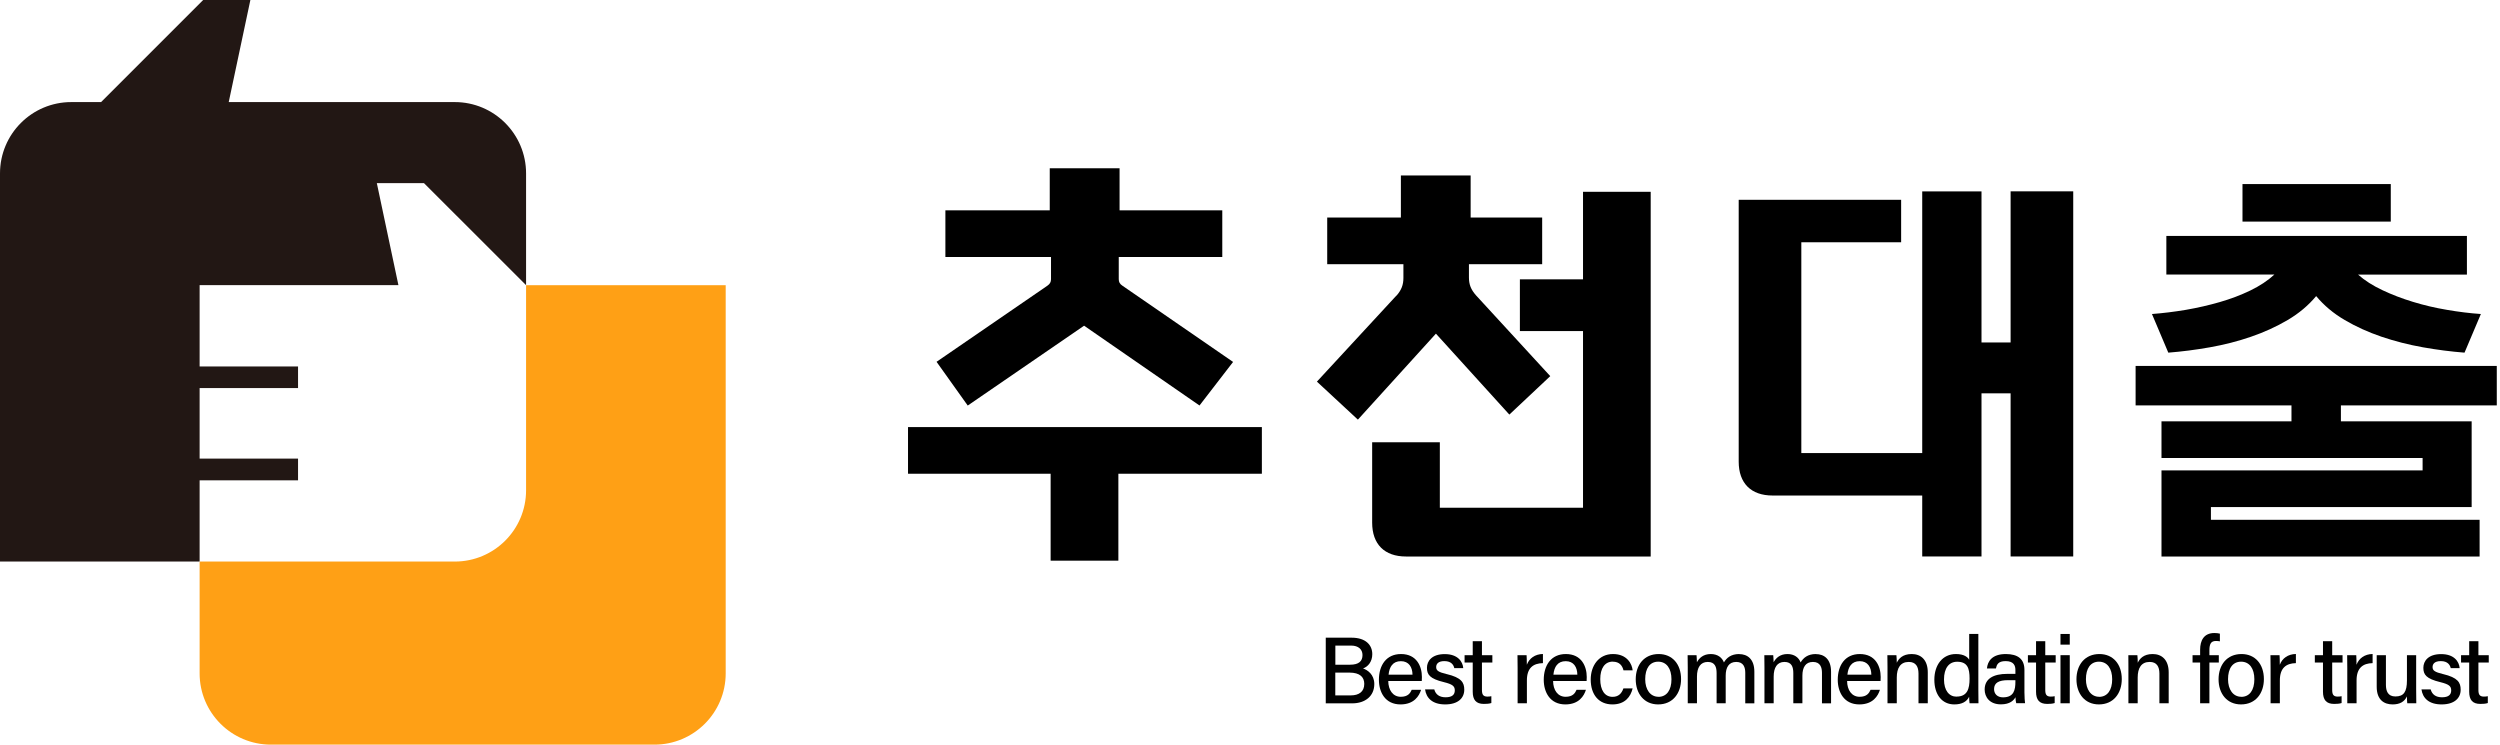 <svg width="396" height="118" viewBox="0 0 396 118" fill="none" xmlns="http://www.w3.org/2000/svg">
<g clip-path="url(#clip0_116_11297)">
<path d="M31.62 88.95V106.66C31.62 112.9 36.68 117.95 42.91 117.95H103.66C109.9 117.95 114.95 112.89 114.95 106.66V45.18H83.33V77.66C83.33 83.9 78.27 88.95 72.04 88.95H31.62Z" fill="#FFA015"/>
<path d="M83.33 27.47V45.17L67.16 29.01H59.69L63.11 45.17H31.62V58.05H47.21V61.47H31.62V72.64H47.21V76.08H31.62V88.95H0V27.47C0 21.23 5.05 16.17 11.29 16.17H16.01L32.18 0H39.66L36.23 16.17H72.04C78.27 16.17 83.33 21.23 83.33 27.47Z" fill="#221714"/>
<path d="M143.83 75.04H166.42V88.81H177.15V75.04H199.88V67.65H143.83V75.04Z" fill="black"/>
<path d="M165.93 45.24L148.35 57.31L153.29 64.24L171.72 51.59L190 64.23L195.32 57.33L177.77 45.24C177.38 44.98 177.21 44.68 177.21 44.22V40.71H193.61V33.32H177.34V26.65H166.28V33.32H149.75V40.71H166.48V44.22C166.48 44.67 166.31 44.98 165.91 45.25L165.93 45.24Z" fill="black"/>
<path d="M221.2 46.81L208.6 60.45L215.09 66.47L227.45 52.85L239.08 65.67L245.56 59.58L233.78 46.76C232.99 45.85 232.68 45.06 232.68 43.95V41.85H244.28V34.46H232.95V27.79H221.9V34.46H210.23V41.85H222.3V44.02C222.3 45.13 221.99 45.92 221.22 46.82L221.2 46.81Z" fill="black"/>
<path d="M240.75 52.44H250.75V80.43H228.07V70.06H217.35V82.79C217.35 86.2 219.3 88.15 222.71 88.15H261.47V30.38H250.75V44.25H240.75V52.44Z" fill="black"/>
<path d="M318.48 54.25H313.87V30.32H304.48V71.77H285.33V38.37H301.14V31.65H275.41V73.13C275.41 76.54 277.36 78.49 280.77 78.49H304.48V88.14H313.87V62.3H318.48V88.14H328.4V30.31H318.48V54.24V54.25Z" fill="black"/>
<path d="M215.91 105.88C216.69 105.6 217.37 104.82 217.37 103.62C217.37 102.2 216.36 101.01 214.1 101.01H210V111.41H214.2C216.22 111.41 217.69 110.28 217.69 108.35C217.69 106.85 216.62 106.12 215.9 105.88H215.91ZM211.52 102.26H214.02C215.18 102.26 215.82 102.87 215.82 103.76C215.82 104.72 215.26 105.29 213.84 105.29H211.52V102.26ZM213.98 110.15H211.51V106.54H213.76C215.41 106.54 216.1 107.26 216.1 108.33C216.1 109.56 215.26 110.15 213.97 110.15H213.98Z" fill="black"/>
<path d="M221.92 103.6C219.58 103.6 218.42 105.39 218.42 107.68C218.42 109.65 219.42 111.58 221.84 111.58C223.99 111.58 224.81 110.23 225.1 109.26H223.62C223.38 109.8 223.02 110.37 221.88 110.37C220.63 110.37 219.91 109.3 219.9 107.87H225.21C225.23 107.66 225.23 107.47 225.23 107.24C225.23 105.56 224.41 103.6 221.92 103.6ZM219.95 106.87C220.07 105.62 220.63 104.73 221.9 104.73C223.17 104.73 223.73 105.69 223.74 106.87H219.95Z" fill="black"/>
<path d="M229.15 106.78C227.78 106.45 227.49 106.19 227.49 105.66C227.49 105.19 227.79 104.72 228.79 104.72C229.93 104.72 230.26 105.38 230.36 105.83H231.78C231.69 104.77 230.89 103.61 228.85 103.61C226.81 103.61 226.03 104.7 226.03 105.78C226.03 106.86 226.48 107.51 228.71 108.05C230.09 108.39 230.44 108.69 230.44 109.36C230.44 110.03 230.03 110.45 228.98 110.45C227.99 110.45 227.4 109.99 227.19 109.2H225.73C225.92 110.56 226.88 111.58 228.92 111.58C230.96 111.58 231.94 110.57 231.94 109.25C231.94 108.12 231.5 107.33 229.14 106.77L229.15 106.78Z" fill="black"/>
<path d="M234.75 101.57H233.28V103.78H231.99V104.95H233.28V109.57C233.28 110.85 233.8 111.5 235.04 111.5C235.41 111.5 235.89 111.48 236.23 111.36V110.28C236.03 110.33 235.77 110.34 235.6 110.34C234.92 110.34 234.74 109.99 234.74 109.28V104.95H236.39V103.78H234.74V101.57H234.75Z" fill="black"/>
<path d="M241.85 105.29C241.85 104.61 241.83 103.98 241.81 103.78H240.37C240.37 104.23 240.39 104.84 240.39 105.85V111.4H241.86V107.77C241.86 105.81 242.85 105.07 244.4 105.04V103.59C243.13 103.62 242.24 104.28 241.86 105.28L241.85 105.29Z" fill="black"/>
<path d="M248.03 103.6C245.69 103.6 244.53 105.39 244.53 107.68C244.53 109.65 245.53 111.58 247.95 111.58C250.1 111.58 250.92 110.23 251.21 109.26H249.73C249.49 109.8 249.13 110.37 247.99 110.37C246.74 110.37 246.02 109.3 246.01 107.87H251.32C251.34 107.66 251.34 107.47 251.34 107.24C251.34 105.56 250.52 103.6 248.03 103.6ZM246.06 106.87C246.18 105.62 246.74 104.73 248.01 104.73C249.28 104.73 249.84 105.69 249.85 106.87H246.06Z" fill="black"/>
<path d="M255.47 104.81C256.52 104.81 256.98 105.44 257.16 106.18H258.61C258.52 105.22 257.77 103.6 255.5 103.6C253.23 103.6 251.97 105.46 251.97 107.63C251.97 110.04 253.25 111.58 255.41 111.58C257.41 111.58 258.3 110.35 258.61 109.04H257.15C256.86 109.88 256.34 110.38 255.43 110.38C254.18 110.38 253.48 109.3 253.48 107.58C253.48 105.86 254.2 104.8 255.47 104.8V104.81Z" fill="black"/>
<path d="M262.74 103.6C260.42 103.6 259.1 105.33 259.1 107.6C259.1 109.87 260.43 111.58 262.65 111.58C264.99 111.58 266.28 109.79 266.28 107.57C266.28 105.18 264.88 103.6 262.74 103.6ZM262.7 110.37C261.4 110.37 260.6 109.22 260.6 107.59C260.6 105.88 261.33 104.81 262.66 104.81C263.99 104.81 264.76 105.91 264.76 107.6C264.76 109.29 264.02 110.38 262.69 110.38L262.7 110.37Z" fill="black"/>
<path d="M275.48 103.6C274.19 103.6 273.48 104.22 273.07 104.93C272.78 104.16 272.07 103.6 270.99 103.6C269.8 103.6 269.15 104.24 268.79 104.9C268.79 104.53 268.75 104 268.73 103.78H267.32C267.34 104.4 267.34 105.09 267.34 105.74V111.4H268.8V107.17C268.8 105.75 269.35 104.85 270.51 104.85C271.67 104.85 271.91 105.68 271.91 106.62V111.4H273.35V107.03C273.35 105.71 273.85 104.85 275.02 104.85C276.19 104.85 276.45 105.73 276.45 106.58V111.41H277.89V106.4C277.89 104.35 276.74 103.61 275.49 103.61L275.48 103.6Z" fill="black"/>
<path d="M287.63 103.6C286.34 103.6 285.63 104.22 285.22 104.93C284.93 104.16 284.22 103.6 283.14 103.6C281.95 103.6 281.3 104.24 280.94 104.9C280.94 104.53 280.9 104 280.88 103.78H279.47C279.49 104.4 279.49 105.09 279.49 105.74V111.4H280.95V107.17C280.95 105.75 281.5 104.85 282.66 104.85C283.82 104.85 284.06 105.68 284.06 106.62V111.4H285.5V107.03C285.5 105.71 286 104.85 287.17 104.85C288.34 104.85 288.6 105.73 288.6 106.58V111.41H290.04V106.4C290.04 104.35 288.89 103.61 287.64 103.61L287.63 103.6Z" fill="black"/>
<path d="M294.6 103.6C292.26 103.6 291.1 105.39 291.1 107.68C291.1 109.65 292.1 111.58 294.52 111.58C296.67 111.58 297.49 110.23 297.78 109.26H296.3C296.06 109.8 295.7 110.37 294.56 110.37C293.31 110.37 292.59 109.3 292.58 107.87H297.88C297.9 107.66 297.9 107.47 297.9 107.24C297.9 105.56 297.08 103.6 294.59 103.6H294.6ZM292.63 106.87C292.75 105.62 293.31 104.73 294.58 104.73C295.85 104.73 296.41 105.69 296.42 106.87H292.62H292.63Z" fill="black"/>
<path d="M302.81 103.6C301.36 103.6 300.74 104.36 300.45 104.98C300.45 104.75 300.43 104 300.39 103.78H298.96C298.98 104.37 298.98 105.04 298.98 105.7V111.4H300.45V107.32C300.45 105.82 301.02 104.85 302.35 104.85C303.47 104.85 303.89 105.6 303.89 106.69V111.4H305.36V106.51C305.36 104.51 304.27 103.6 302.82 103.6H302.81Z" fill="black"/>
<path d="M313.39 100.42H311.92V104.52C311.72 104.11 311.12 103.6 309.82 103.6C307.7 103.6 306.4 105.32 306.4 107.67C306.4 110.02 307.61 111.58 309.56 111.58C310.79 111.58 311.54 111.13 311.91 110.37C311.91 110.64 311.94 111.19 311.98 111.4H313.39C313.37 110.67 313.37 109.97 313.37 109.26V100.42H313.39ZM309.91 110.35C308.75 110.35 307.93 109.39 307.93 107.62C307.93 105.85 308.71 104.82 310.01 104.82C311.66 104.82 311.98 105.87 311.98 107.49C311.98 109.11 311.63 110.34 309.91 110.34V110.35Z" fill="black"/>
<path d="M320.67 106.12C320.67 104.37 319.62 103.61 317.73 103.6C315.51 103.6 314.83 104.78 314.73 105.89H316.15C316.28 105.3 316.49 104.72 317.69 104.72C319.03 104.72 319.24 105.49 319.24 106.13V106.74H317.98C315.72 106.74 314.37 107.52 314.37 109.23C314.37 110.39 315.14 111.57 316.94 111.57C318.39 111.57 318.98 110.93 319.25 110.44C319.27 110.85 319.31 111.22 319.37 111.39H320.77C320.73 111.18 320.67 110.37 320.67 109.67V106.11V106.12ZM319.24 107.97C319.24 109.28 319.01 110.46 317.27 110.46C316.37 110.46 315.86 109.9 315.86 109.16C315.86 108.15 316.61 107.74 318.08 107.74H319.24V107.98V107.97Z" fill="black"/>
<path d="M323.98 101.57H322.51V103.78H321.22V104.95H322.51V109.57C322.51 110.85 323.03 111.5 324.27 111.5C324.64 111.5 325.12 111.48 325.46 111.36V110.28C325.26 110.33 325 110.34 324.83 110.34C324.15 110.34 323.97 109.99 323.97 109.28V104.95H325.62V103.78H323.97V101.57H323.98Z" fill="black"/>
<path d="M327.85 100.42H326.38V102.11H327.85V100.42Z" fill="black"/>
<path d="M327.85 103.78H326.38V111.4H327.85V103.78Z" fill="black"/>
<path d="M332.55 103.6C330.23 103.6 328.91 105.33 328.91 107.6C328.91 109.87 330.24 111.58 332.46 111.58C334.8 111.58 336.09 109.79 336.09 107.57C336.09 105.18 334.69 103.6 332.55 103.6ZM332.51 110.37C331.21 110.37 330.41 109.22 330.41 107.59C330.41 105.88 331.14 104.81 332.47 104.81C333.8 104.81 334.57 105.91 334.57 107.6C334.57 109.29 333.83 110.38 332.5 110.38L332.51 110.37Z" fill="black"/>
<path d="M340.98 103.6C339.53 103.6 338.91 104.36 338.62 104.98C338.62 104.75 338.6 104 338.56 103.78H337.13C337.14 104.37 337.14 105.04 337.14 105.7V111.4H338.61V107.32C338.61 105.82 339.18 104.85 340.51 104.85C341.63 104.85 342.05 105.6 342.05 106.69V111.4H343.52V106.51C343.52 104.51 342.43 103.6 340.98 103.6Z" fill="black"/>
<path d="M351.46 103.78H349.97V103.01C349.97 101.95 350.25 101.53 351.01 101.53C351.21 101.53 351.46 101.55 351.63 101.59V100.37C351.44 100.31 351.05 100.27 350.76 100.27C349.08 100.27 348.5 101.48 348.5 102.91V103.78H347.3V104.95H348.5V111.4H349.97V104.95H351.46V103.78Z" fill="black"/>
<path d="M355.06 103.6C352.74 103.6 351.42 105.33 351.42 107.6C351.42 109.87 352.75 111.58 354.97 111.58C357.32 111.58 358.6 109.79 358.6 107.57C358.6 105.18 357.2 103.6 355.06 103.6ZM355.02 110.37C353.72 110.37 352.92 109.22 352.92 107.59C352.92 105.88 353.65 104.81 354.99 104.81C356.33 104.81 357.09 105.91 357.09 107.6C357.09 109.29 356.35 110.38 355.02 110.38V110.37Z" fill="black"/>
<path d="M361.12 105.29C361.12 104.61 361.1 103.98 361.08 103.78H359.64C359.64 104.23 359.66 104.84 359.66 105.85V111.4H361.13V107.77C361.13 105.81 362.12 105.07 363.67 105.04V103.59C362.4 103.62 361.51 104.28 361.13 105.28L361.12 105.29Z" fill="black"/>
<path d="M369.43 101.57H367.96V103.78H366.67V104.95H367.96V109.57C367.96 110.85 368.48 111.5 369.72 111.5C370.1 111.5 370.57 111.48 370.91 111.36V110.28C370.71 110.33 370.45 110.34 370.28 110.34C369.6 110.34 369.42 109.99 369.42 109.28V104.95H371.06V103.78H369.42V101.57H369.43Z" fill="black"/>
<path d="M373.27 105.29C373.27 104.61 373.25 103.98 373.23 103.78H371.79C371.79 104.23 371.81 104.84 371.81 105.85V111.4H373.28V107.77C373.28 105.81 374.27 105.07 375.82 105.04V103.59C374.55 103.62 373.66 104.28 373.28 105.28L373.27 105.29Z" fill="black"/>
<path d="M382.73 103.78H381.26V107.77C381.26 109.6 380.75 110.32 379.43 110.32C378.23 110.32 377.93 109.44 377.93 108.47V103.78H376.47V108.78C376.47 110.88 377.66 111.58 378.99 111.58C380.15 111.58 380.87 111.14 381.26 110.31C381.26 110.75 381.28 111.2 381.31 111.4H382.74C382.74 110.9 382.72 109.92 382.72 109.18V103.78H382.73Z" fill="black"/>
<path d="M386.99 106.78C385.62 106.45 385.32 106.19 385.32 105.66C385.32 105.19 385.62 104.72 386.62 104.72C387.76 104.72 388.09 105.38 388.2 105.83H389.61C389.52 104.77 388.72 103.61 386.68 103.61C384.64 103.61 383.86 104.7 383.86 105.78C383.86 106.86 384.31 107.51 386.54 108.05C387.92 108.39 388.27 108.69 388.27 109.36C388.27 110.03 387.86 110.45 386.81 110.45C385.82 110.45 385.23 109.99 385.02 109.2H383.56C383.75 110.56 384.71 111.58 386.75 111.58C388.79 111.58 389.77 110.57 389.77 109.25C389.77 108.12 389.33 107.33 386.97 106.77L386.99 106.78Z" fill="black"/>
<path d="M392.59 101.57H391.12V103.78H389.83V104.95H391.12V109.57C391.12 110.85 391.64 111.5 392.88 111.5C393.26 111.5 393.73 111.48 394.07 111.36V110.28C393.87 110.33 393.61 110.34 393.44 110.34C392.76 110.34 392.58 109.99 392.58 109.28V104.95H394.22V103.78H392.58V101.57H392.59Z" fill="black"/>
<path d="M391.51 66.74V80.32H350.21V82.34H392.77V88.15H342.38V74.51H383.74V72.55H342.38V66.74H362.97V64.21H338.28V57.96H395.49V64.21H370.8V66.74H391.51ZM390.76 43.5H373.52C374.57 44.43 375.86 45.25 377.37 45.96C378.89 46.68 380.51 47.3 382.23 47.82C383.96 48.35 385.74 48.77 387.6 49.08C389.45 49.4 391.24 49.62 392.97 49.74L390.38 55.86C388.23 55.69 386.03 55.41 383.78 55.01C381.53 54.61 379.35 54.05 377.24 53.34C375.13 52.62 373.19 51.74 371.4 50.69C369.61 49.64 368.11 48.38 366.88 46.9C365.66 48.37 364.15 49.64 362.37 50.69C360.58 51.74 358.64 52.63 356.56 53.34C354.48 54.06 352.31 54.61 350.06 55.01C347.81 55.41 345.61 55.69 343.46 55.86L340.87 49.74C342.6 49.61 344.38 49.39 346.24 49.08C348.09 48.76 349.88 48.35 351.61 47.85C353.34 47.35 354.95 46.74 356.44 46.02C357.93 45.3 359.21 44.46 360.26 43.49H343.15V37.37H390.76V43.49V43.5ZM378.7 35.1H355.21V29.16H378.7V35.1Z" fill="black"/>
</g>
<defs>
<clipPath id="clip0_116_11297">
<rect width="395.49" height="117.95" fill="white"/>
</clipPath>
</defs>
</svg>
